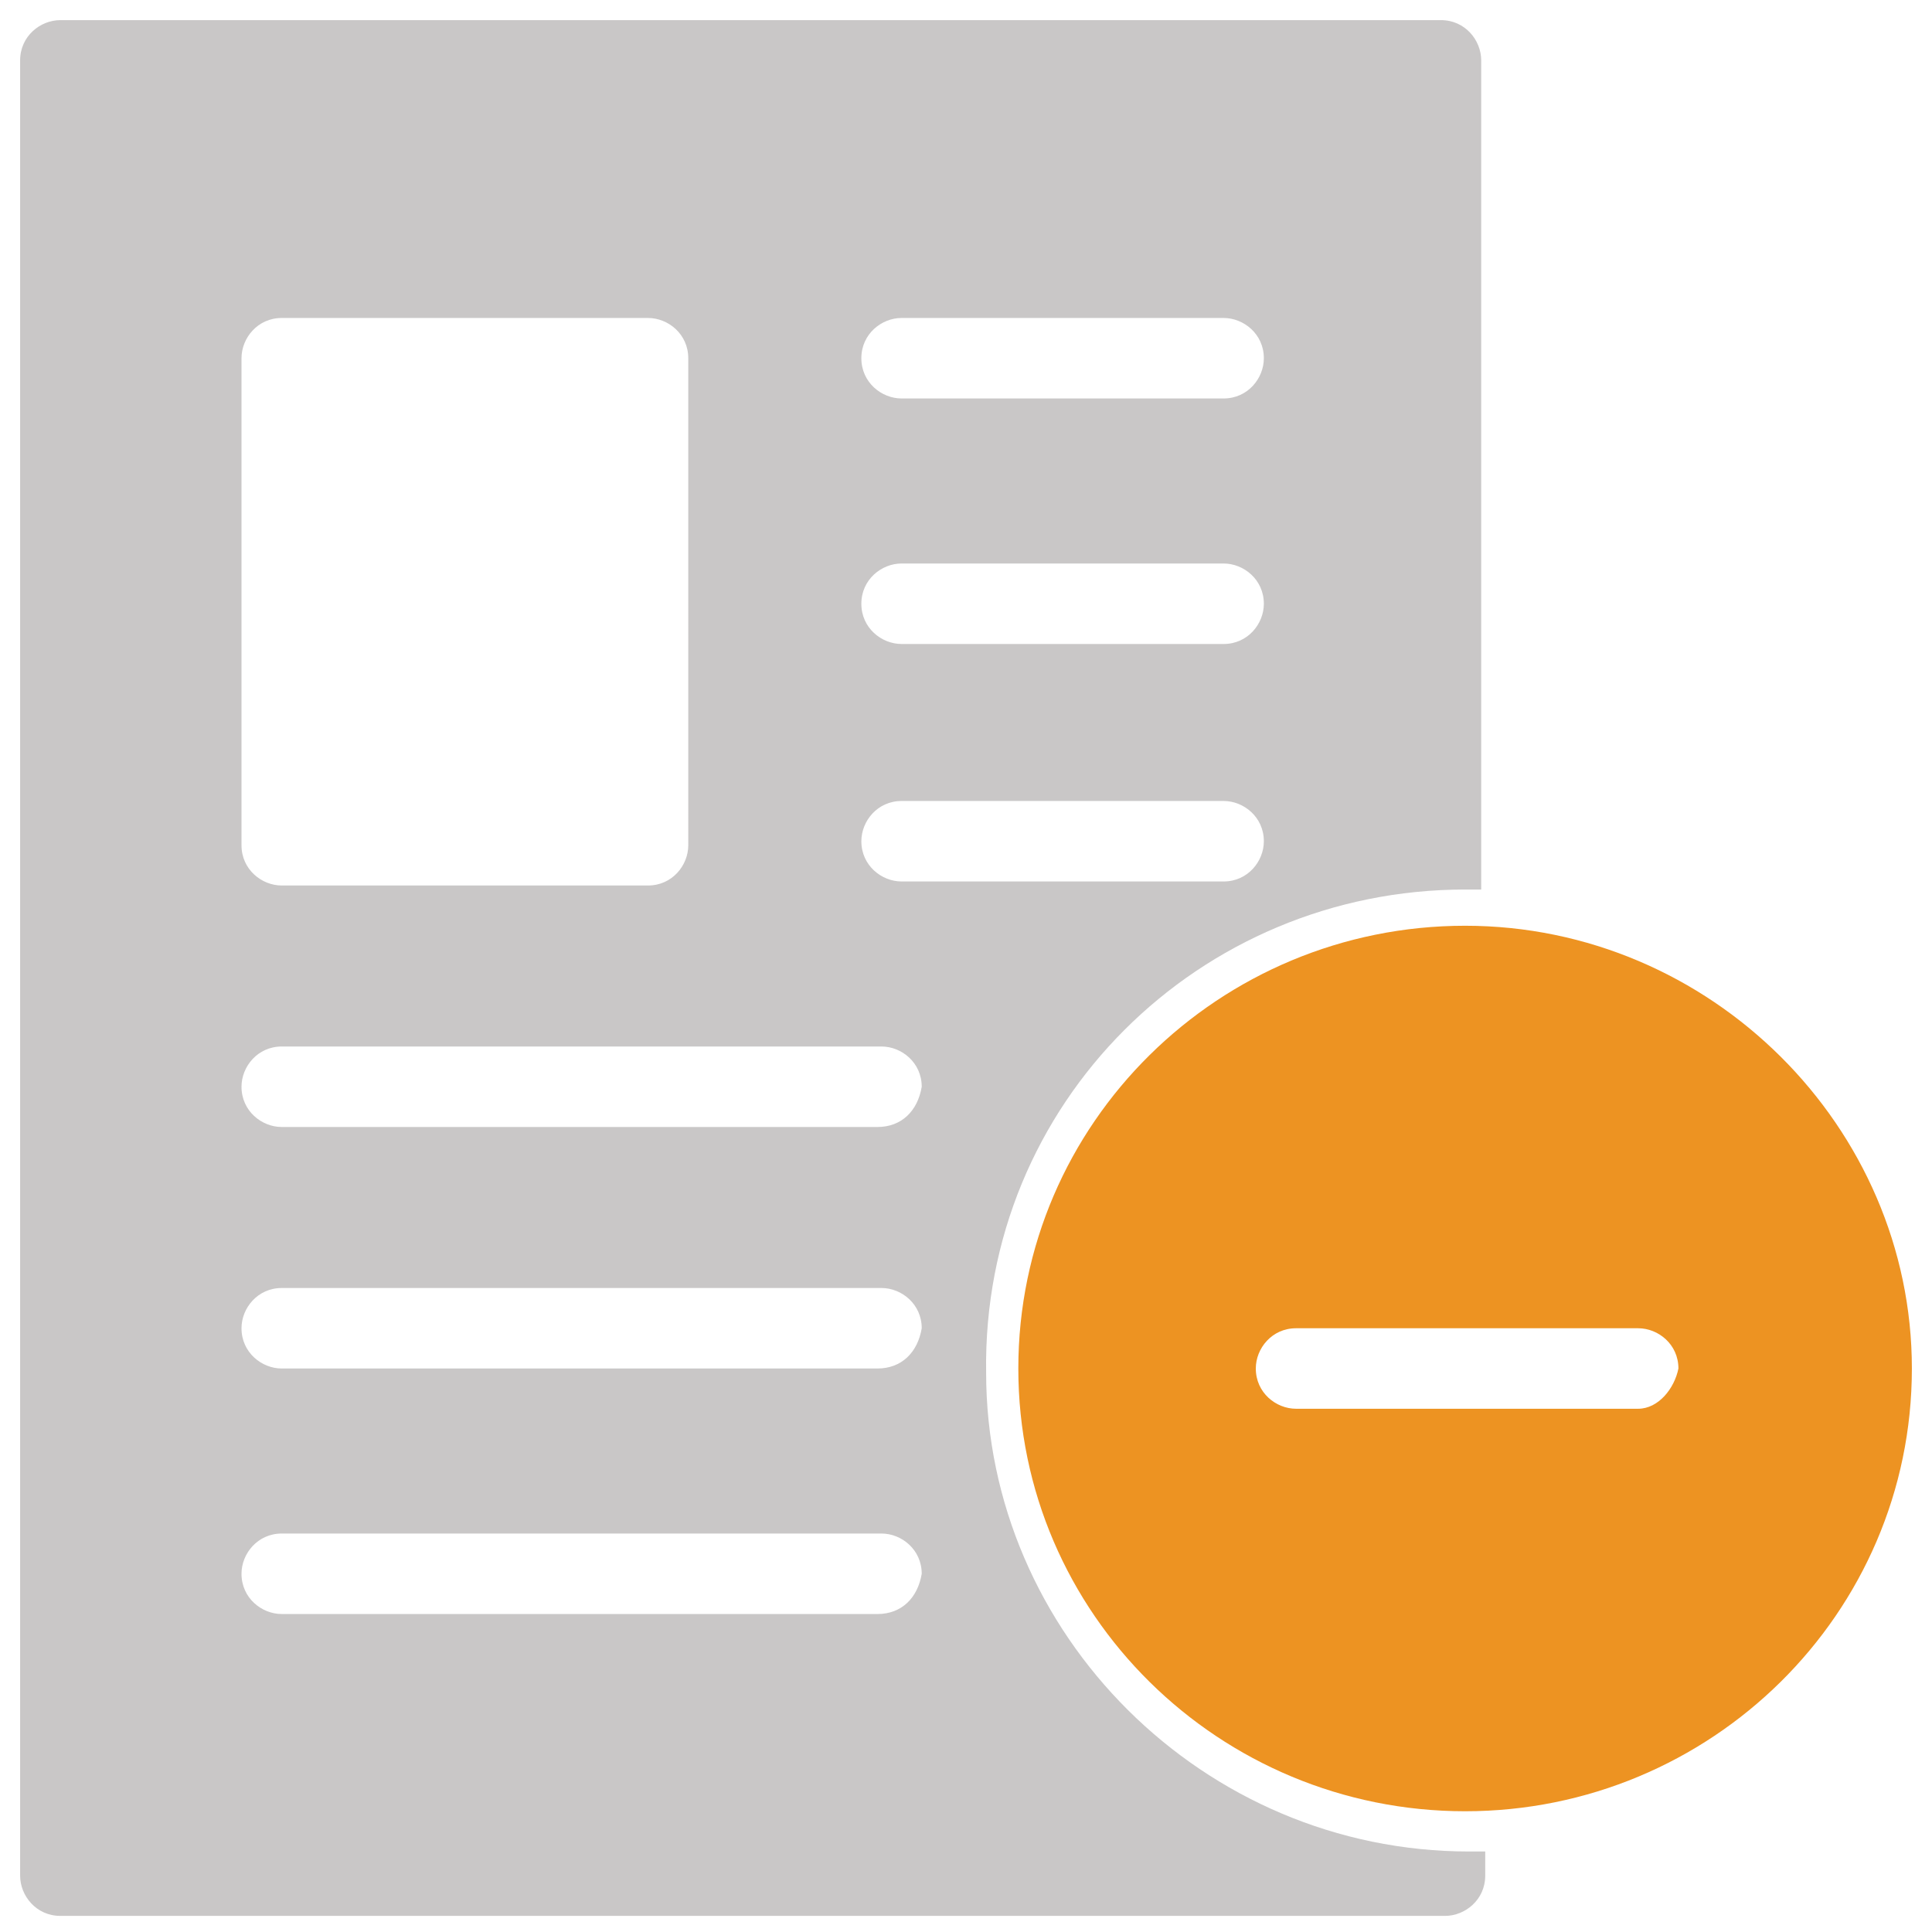<?xml version="1.0" encoding="utf-8"?>
<!-- Generator: Adobe Illustrator 18.0.0, SVG Export Plug-In . SVG Version: 6.00 Build 0)  -->
<!DOCTYPE svg PUBLIC "-//W3C//DTD SVG 1.1//EN" "http://www.w3.org/Graphics/SVG/1.1/DTD/svg11.dtd">
<svg version="1.1" id="Layer_1" xmlns="http://www.w3.org/2000/svg" xmlns:xlink="http://www.w3.org/1999/xlink" x="0px" y="0px"
	 viewBox="0 0 48 48" enable-background="new 0 0 48 48" xml:space="preserve">
<g>
	<path fill="#C9C7C7" d="M36.4,22.1c0.1,0,0.2,0,0.4,0V1.5c0-0.5-0.4-1-1-1H1.5c-0.5,0-1,0.4-1,1v45.1c0,0.5,0.4,1,1,1h34.4
		c0.5,0,1-0.4,1-1v-0.6c-0.1,0-0.2,0-0.4,0c-6.6,0-12-5.4-12-11.9C24.4,27.4,29.8,22.1,36.4,22.1z M22.4,7.9h8c0.5,0,1,0.4,1,1
		c0,0.5-0.4,1-1,1h-8c-0.5,0-1-0.4-1-1C21.4,8.3,21.9,7.9,22.4,7.9z M22.4,14h8c0.5,0,1,0.4,1,1c0,0.5-0.4,1-1,1h-8
		c-0.5,0-1-0.4-1-1C21.4,14.4,21.9,14,22.4,14z M6,8.9c0-0.5,0.4-1,1-1h9.1c0.5,0,1,0.4,1,1V21c0,0.5-0.4,1-1,1H7c-0.5,0-1-0.4-1-1
		V8.9z M21.8,40.1H7c-0.5,0-1-0.4-1-1c0-0.5,0.4-1,1-1h14.9c0.5,0,1,0.4,1,1C22.8,39.7,22.4,40.1,21.8,40.1z M21.8,34H7
		c-0.5,0-1-0.4-1-1c0-0.5,0.4-1,1-1h14.9c0.5,0,1,0.4,1,1C22.8,33.6,22.4,34,21.8,34z M21.8,28H7c-0.5,0-1-0.4-1-1c0-0.5,0.4-1,1-1
		h14.9c0.5,0,1,0.4,1,1C22.8,27.6,22.4,28,21.8,28z M22.4,21.9c-0.5,0-1-0.4-1-1c0-0.5,0.4-1,1-1h8c0.5,0,1,0.4,1,1c0,0.5-0.4,1-1,1
		H22.4z"/>
	<path fill="#ED9322" d="M36.4,23c-6.1,0-11.1,4.9-11.1,11c0,6.1,5,11,11.1,11c6.1,0,11.1-4.9,11.1-11C47.5,28,42.5,23,36.4,23z
		 M40.7,35h-8.5c-0.5,0-1-0.4-1-1c0-0.5,0.4-1,1-1h8.5c0.5,0,1,0.4,1,1C41.6,34.5,41.2,35,40.7,35z"/>
</g>
</svg>
